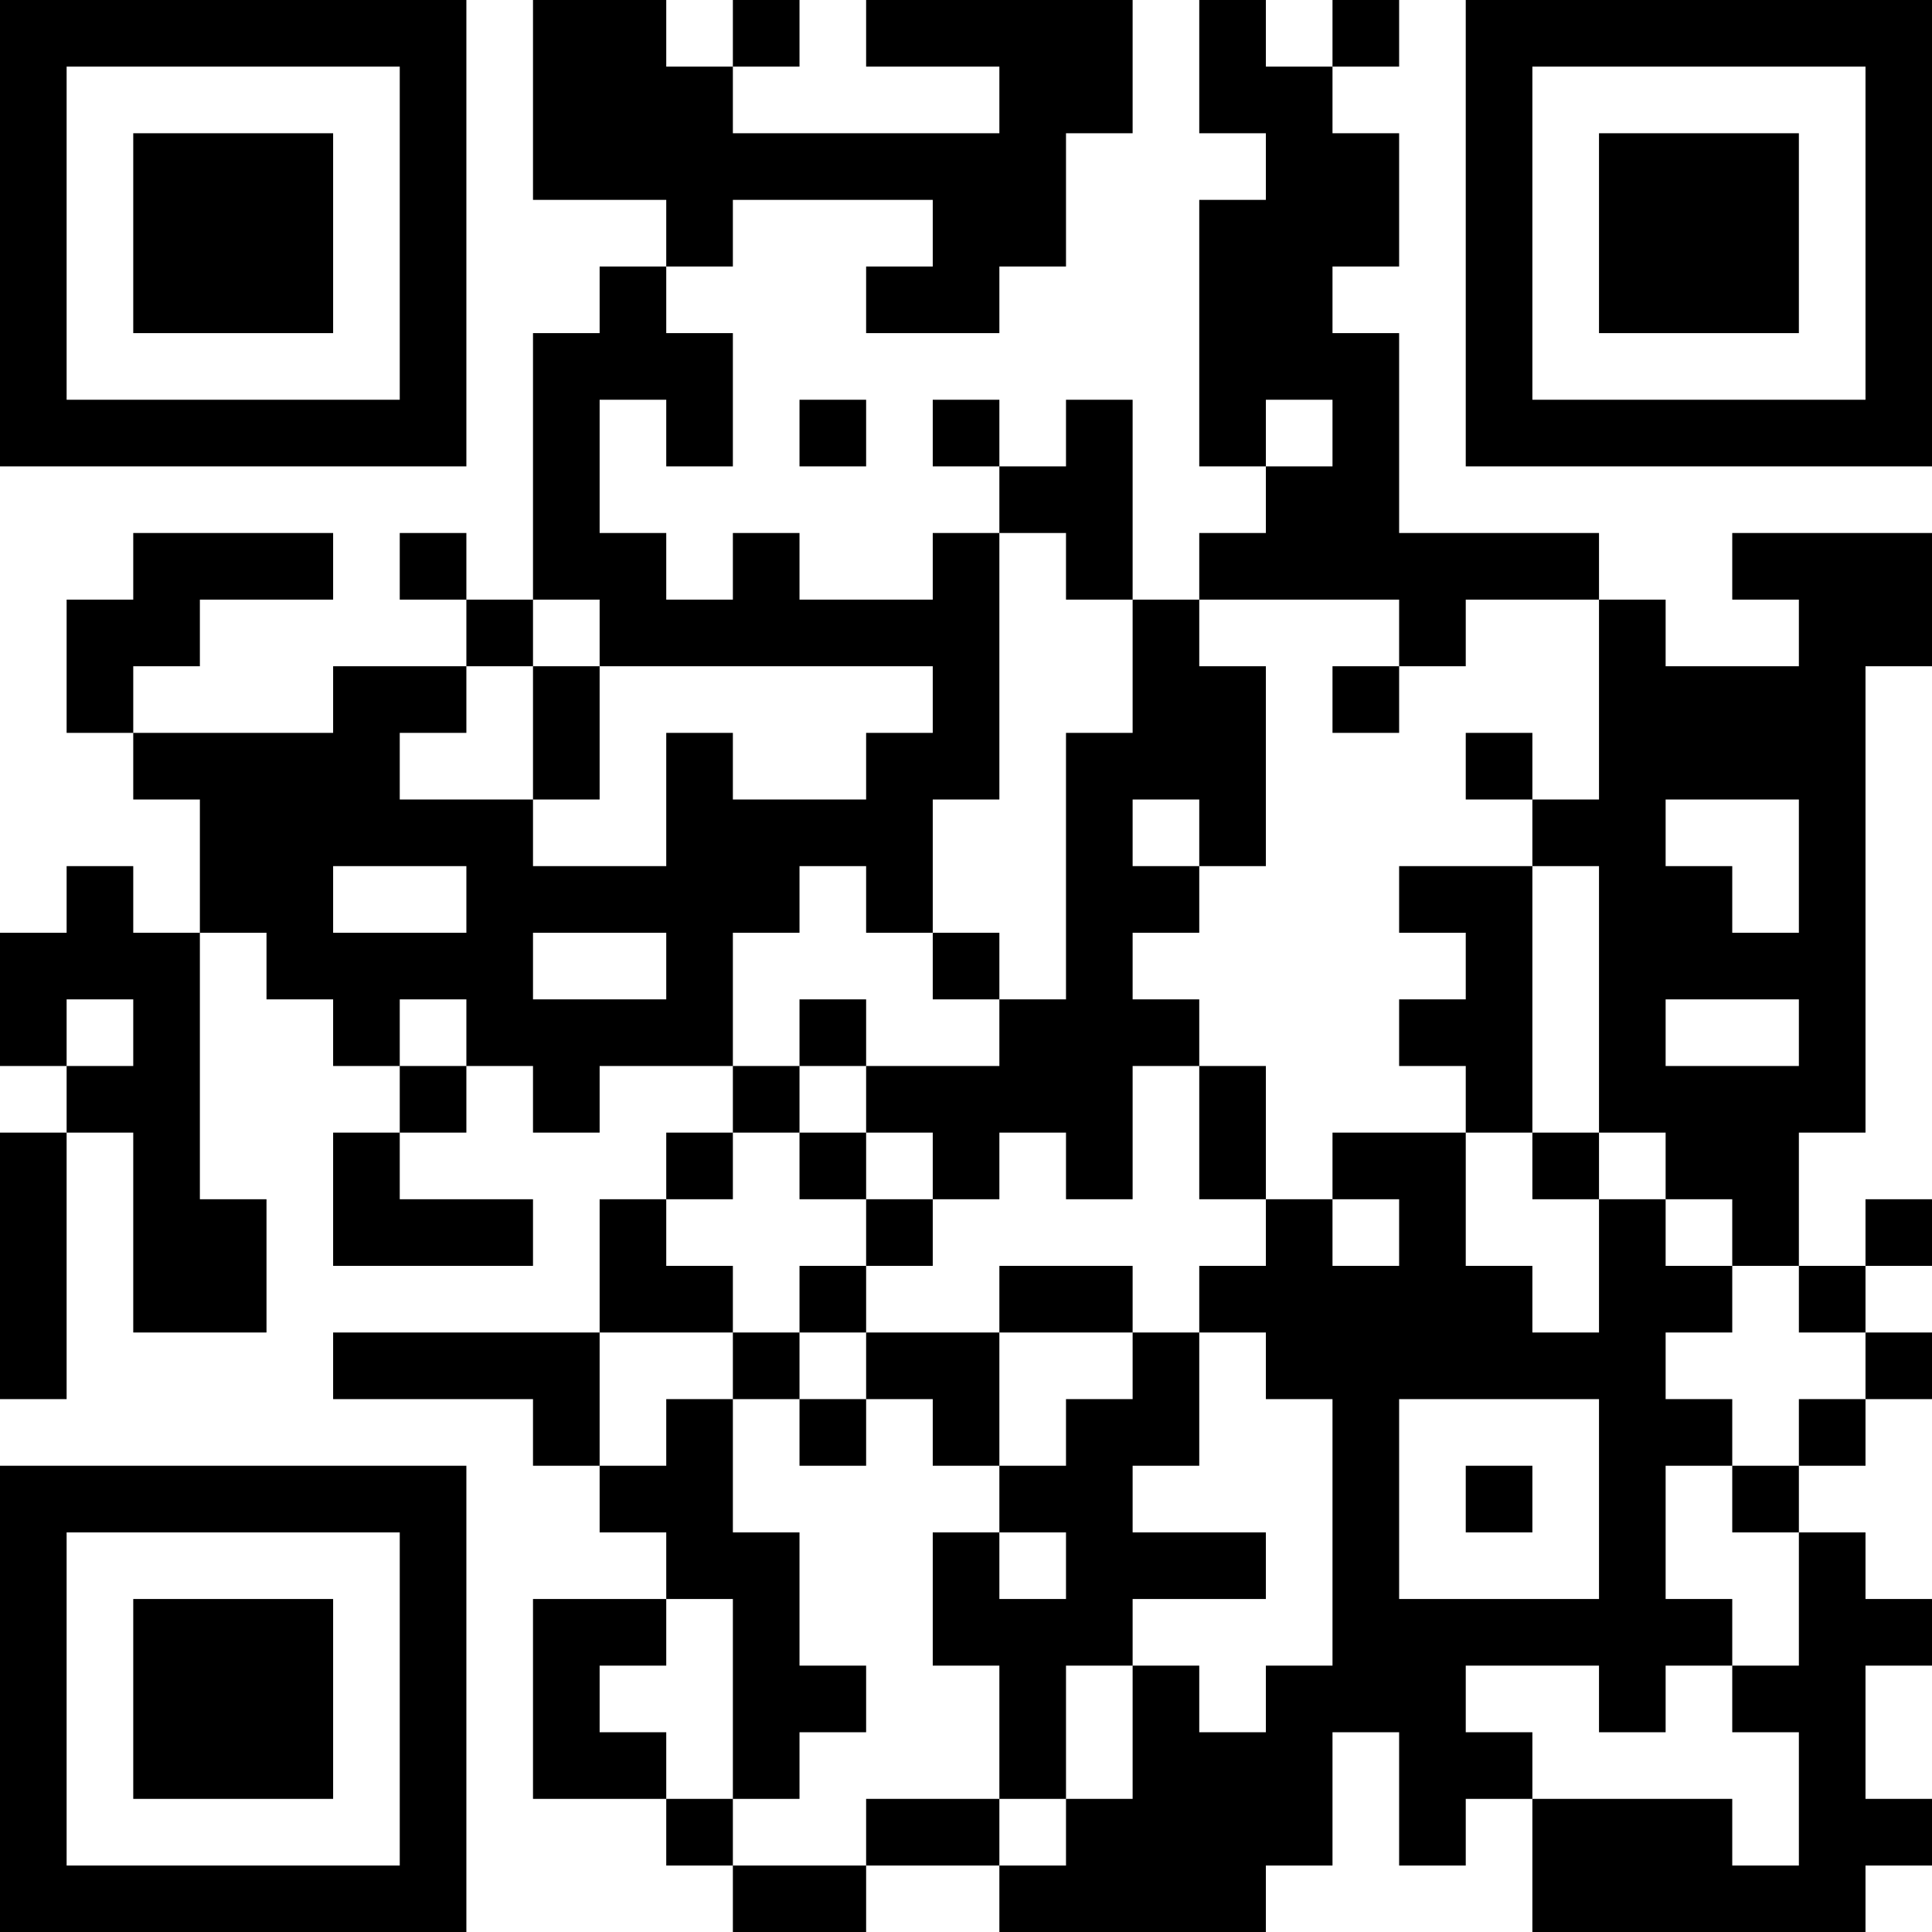 <?xml version="1.0" encoding="UTF-8"?>
<svg xmlns="http://www.w3.org/2000/svg" version="1.1" width="200" height="200" viewBox="0 0 200 200"><rect x="0" y="0" width="200" height="200" fill="#ffffff"/><g transform="scale(6.897)"><g transform="translate(0,0)"><path fill-rule="evenodd" d="M8 0L8 3L10 3L10 4L9 4L9 5L8 5L8 9L7 9L7 8L6 8L6 9L7 9L7 10L5 10L5 11L2 11L2 10L3 10L3 9L5 9L5 8L2 8L2 9L1 9L1 11L2 11L2 12L3 12L3 14L2 14L2 13L1 13L1 14L0 14L0 16L1 16L1 17L0 17L0 21L1 21L1 17L2 17L2 20L4 20L4 18L3 18L3 14L4 14L4 15L5 15L5 16L6 16L6 17L5 17L5 19L8 19L8 18L6 18L6 17L7 17L7 16L8 16L8 17L9 17L9 16L11 16L11 17L10 17L10 18L9 18L9 20L5 20L5 21L8 21L8 22L9 22L9 23L10 23L10 24L8 24L8 27L10 27L10 28L11 28L11 29L13 29L13 28L15 28L15 29L19 29L19 28L20 28L20 26L21 26L21 28L22 28L22 27L23 27L23 29L28 29L28 28L29 28L29 27L28 27L28 25L29 25L29 24L28 24L28 23L27 23L27 22L28 22L28 21L29 21L29 20L28 20L28 19L29 19L29 18L28 18L28 19L27 19L27 17L28 17L28 10L29 10L29 8L26 8L26 9L27 9L27 10L25 10L25 9L24 9L24 8L21 8L21 5L20 5L20 4L21 4L21 2L20 2L20 1L21 1L21 0L20 0L20 1L19 1L19 0L18 0L18 2L19 2L19 3L18 3L18 7L19 7L19 8L18 8L18 9L17 9L17 6L16 6L16 7L15 7L15 6L14 6L14 7L15 7L15 8L14 8L14 9L12 9L12 8L11 8L11 9L10 9L10 8L9 8L9 6L10 6L10 7L11 7L11 5L10 5L10 4L11 4L11 3L14 3L14 4L13 4L13 5L15 5L15 4L16 4L16 2L17 2L17 0L13 0L13 1L15 1L15 2L11 2L11 1L12 1L12 0L11 0L11 1L10 1L10 0ZM12 6L12 7L13 7L13 6ZM19 6L19 7L20 7L20 6ZM15 8L15 12L14 12L14 14L13 14L13 13L12 13L12 14L11 14L11 16L12 16L12 17L11 17L11 18L10 18L10 19L11 19L11 20L9 20L9 22L10 22L10 21L11 21L11 23L12 23L12 25L13 25L13 26L12 26L12 27L11 27L11 24L10 24L10 25L9 25L9 26L10 26L10 27L11 27L11 28L13 28L13 27L15 27L15 28L16 28L16 27L17 27L17 25L18 25L18 26L19 26L19 25L20 25L20 21L19 21L19 20L18 20L18 19L19 19L19 18L20 18L20 19L21 19L21 18L20 18L20 17L22 17L22 19L23 19L23 20L24 20L24 18L25 18L25 19L26 19L26 20L25 20L25 21L26 21L26 22L25 22L25 24L26 24L26 25L25 25L25 26L24 26L24 25L22 25L22 26L23 26L23 27L26 27L26 28L27 28L27 26L26 26L26 25L27 25L27 23L26 23L26 22L27 22L27 21L28 21L28 20L27 20L27 19L26 19L26 18L25 18L25 17L24 17L24 13L23 13L23 12L24 12L24 9L22 9L22 10L21 10L21 9L18 9L18 10L19 10L19 13L18 13L18 12L17 12L17 13L18 13L18 14L17 14L17 15L18 15L18 16L17 16L17 18L16 18L16 17L15 17L15 18L14 18L14 17L13 17L13 16L15 16L15 15L16 15L16 11L17 11L17 9L16 9L16 8ZM8 9L8 10L7 10L7 11L6 11L6 12L8 12L8 13L10 13L10 11L11 11L11 12L13 12L13 11L14 11L14 10L9 10L9 9ZM8 10L8 12L9 12L9 10ZM20 10L20 11L21 11L21 10ZM22 11L22 12L23 12L23 11ZM25 12L25 13L26 13L26 14L27 14L27 12ZM5 13L5 14L7 14L7 13ZM21 13L21 14L22 14L22 15L21 15L21 16L22 16L22 17L23 17L23 18L24 18L24 17L23 17L23 13ZM8 14L8 15L10 15L10 14ZM14 14L14 15L15 15L15 14ZM1 15L1 16L2 16L2 15ZM6 15L6 16L7 16L7 15ZM12 15L12 16L13 16L13 15ZM25 15L25 16L27 16L27 15ZM18 16L18 18L19 18L19 16ZM12 17L12 18L13 18L13 19L12 19L12 20L11 20L11 21L12 21L12 22L13 22L13 21L14 21L14 22L15 22L15 23L14 23L14 25L15 25L15 27L16 27L16 25L17 25L17 24L19 24L19 23L17 23L17 22L18 22L18 20L17 20L17 19L15 19L15 20L13 20L13 19L14 19L14 18L13 18L13 17ZM12 20L12 21L13 21L13 20ZM15 20L15 22L16 22L16 21L17 21L17 20ZM21 21L21 24L24 24L24 21ZM22 22L22 23L23 23L23 22ZM15 23L15 24L16 24L16 23ZM0 0L0 7L7 7L7 0ZM1 1L1 6L6 6L6 1ZM2 2L2 5L5 5L5 2ZM22 0L22 7L29 7L29 0ZM23 1L23 6L28 6L28 1ZM24 2L24 5L27 5L27 2ZM0 22L0 29L7 29L7 22ZM1 23L1 28L6 28L6 23ZM2 24L2 27L5 27L5 24Z" fill="#000000"/></g></g></svg>
